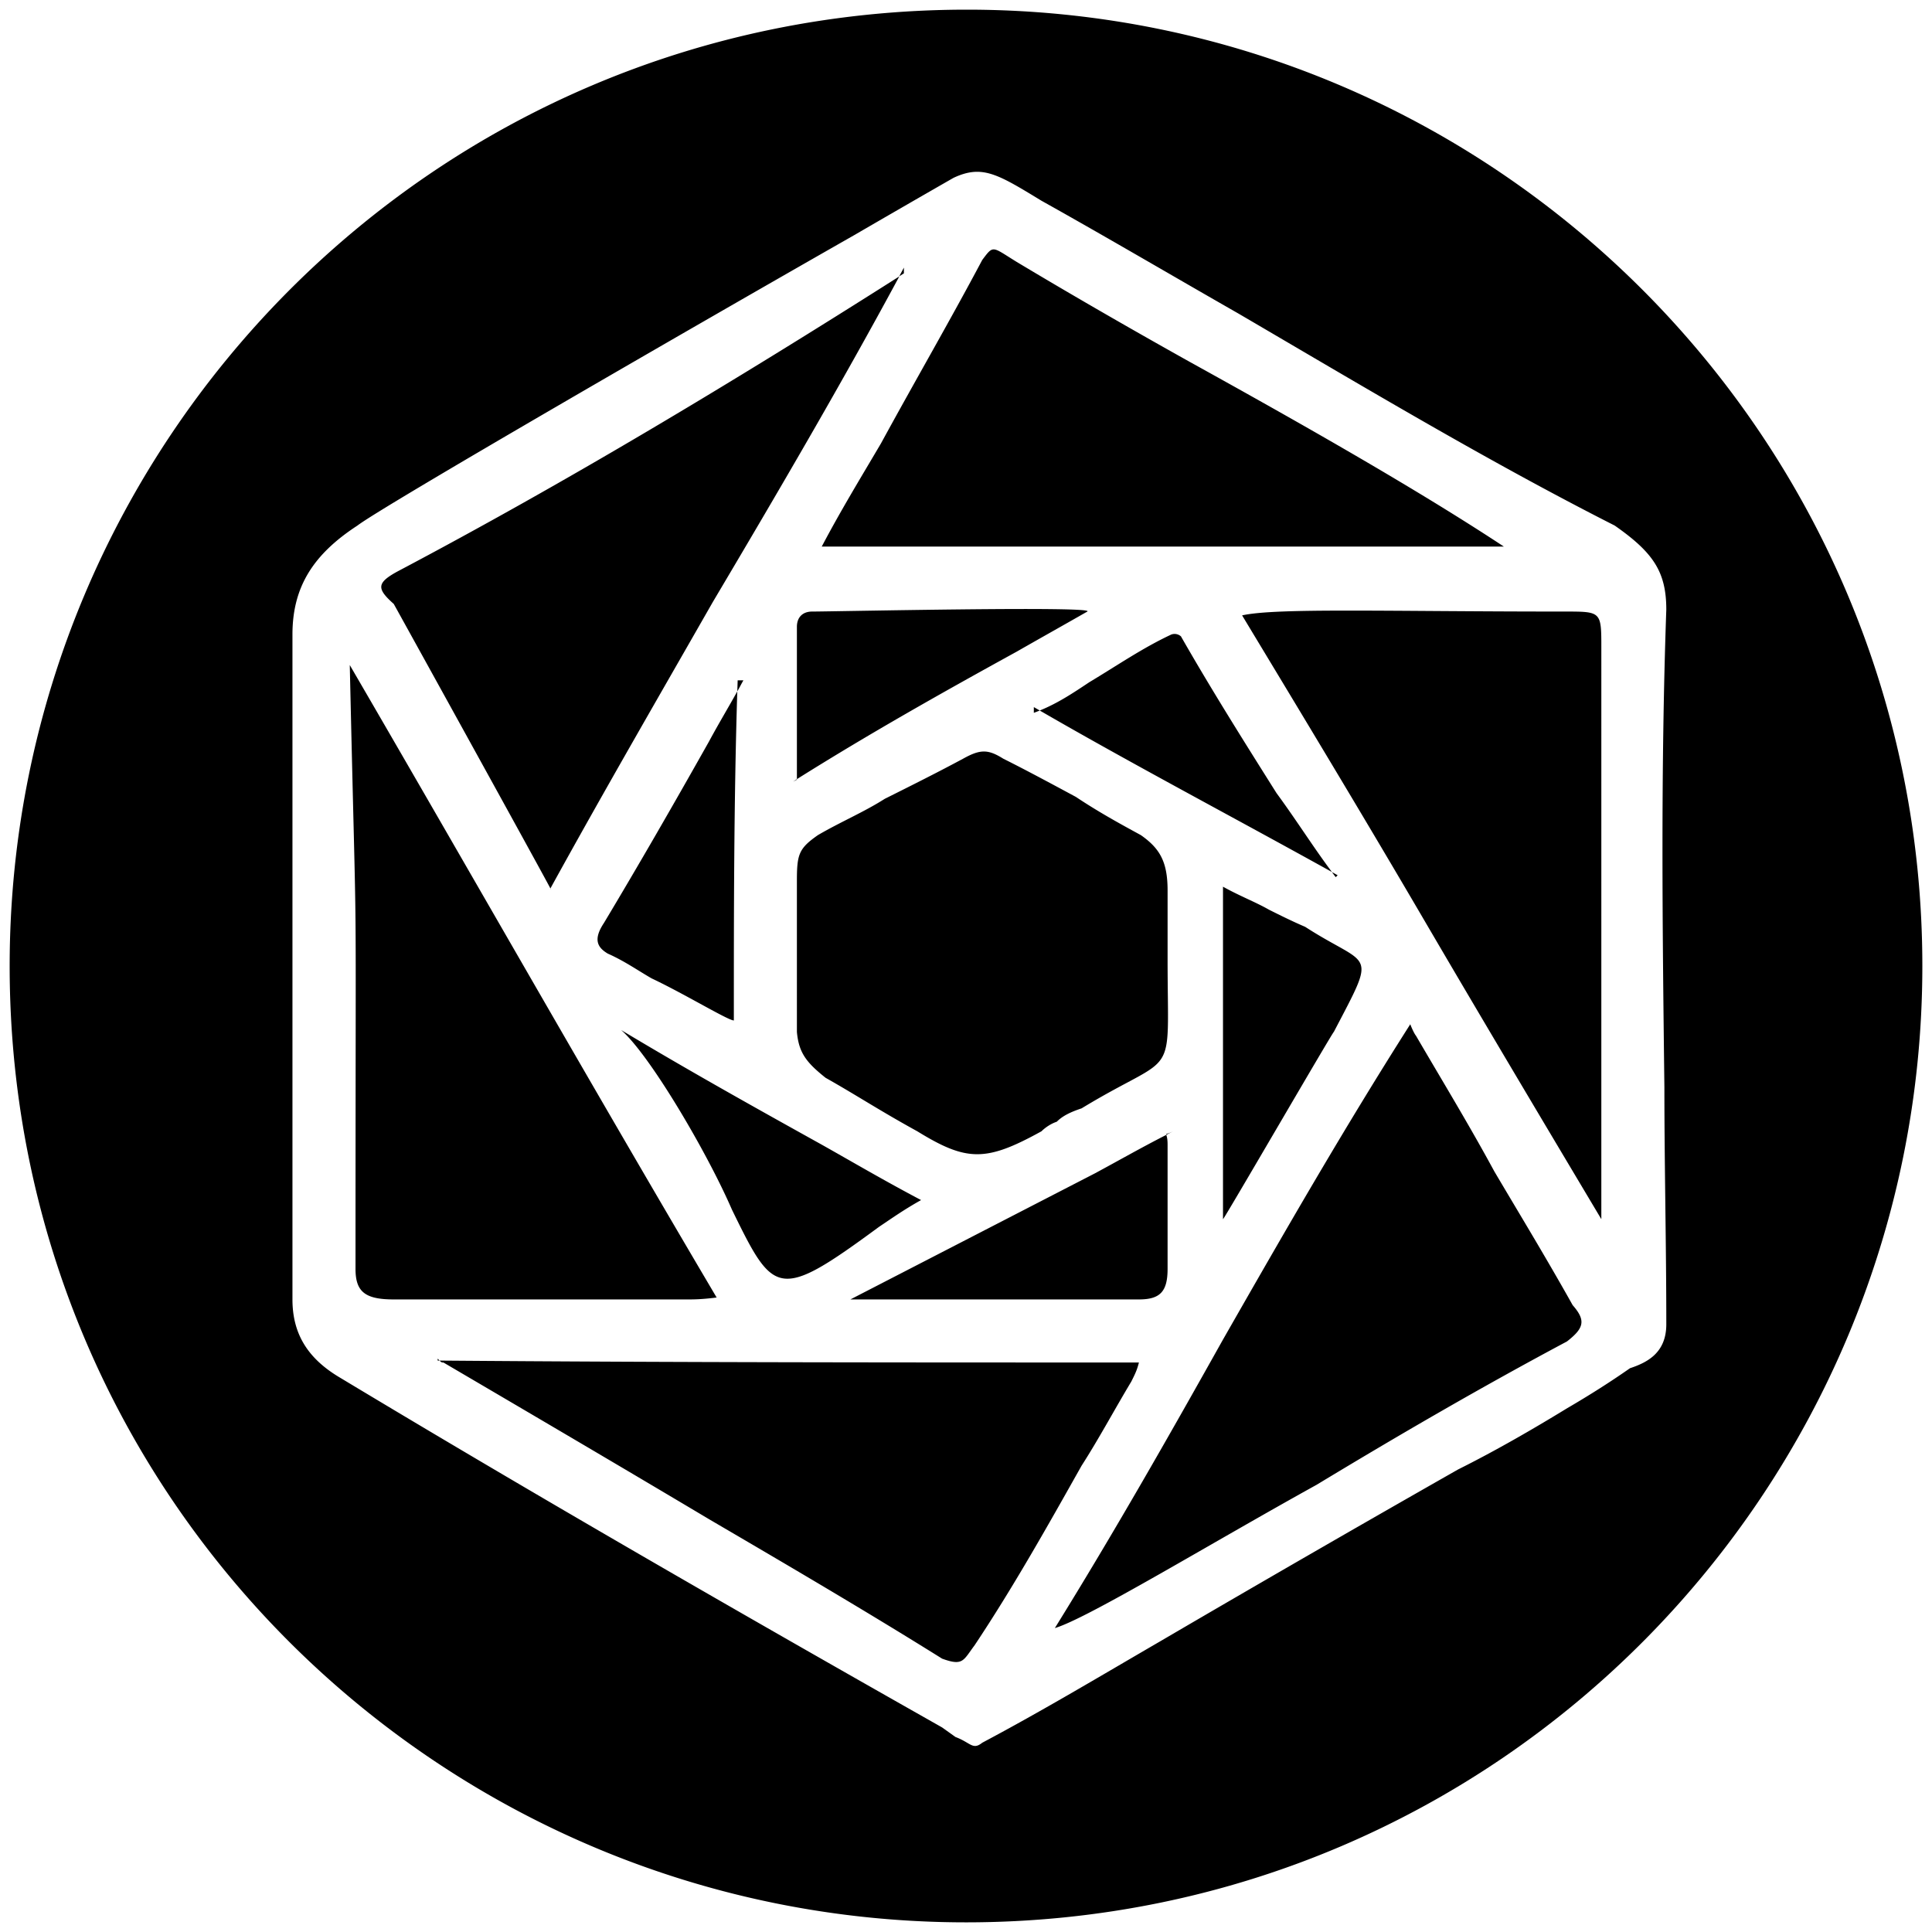 <svg xmlns="http://www.w3.org/2000/svg" viewBox="0 0 1000 1000"><path d="M500.496 5C223.572 5 5 229.506 5 500.002c0 276.43 224.506 495.001 495.002 495.001 276.43 0 495.001-224.506 495.001-495.001C995.003 226.539 773.464 5 500.496 5zM151.374 672.585V328.408c0-24.726 10.88-41.539 33.627-56.374 12.857-9.89 172.088-101.869 257.143-150.33 30.66-17.803 51.43-29.67 51.43-29.67 14.834-6.924 22.746-1.979 45.494 11.867 33.626 18.792 67.253 38.572 101.868 58.352 64.286 37.583 128.572 76.154 194.836 109.78 19.78 13.847 26.703 23.737 26.703 43.517-2.967 84.067-1.978 165.166-.989 247.254 0 40.55.99 81.1.99 122.638 0 14.835-9.89 19.78-18.792 22.747-9.89 6.923-20.77 13.846-32.637 20.77-17.803 10.879-36.594 21.758-56.374 31.648a14587.83 14587.83 0 0 0-154.286 89.011c-30.66 17.802-60.33 35.605-91.979 52.418-4.945 3.956-5.934 0-13.846-2.967l-6.923-4.945c-104.836-59.341-209.671-119.67-311.54-180.99-16.813-9.89-24.725-22.747-24.725-40.55zm29.67-328.353c3.957 176.044 2.968 74.176 2.968 312.528 0 11.869 4.945 15.825 19.78 15.825H356.1c2.967 0 6.923 0 14.835-.99-64.286-108.791-126.594-218.572-189.89-327.363zm22.748-31.649c-4.55-8.307 75.363 136.287 81.099 147.265 27.692-50.341 56.374-99.792 84.066-148.254 33.726-56.868 66.462-112.747 96.528-168.528-86.242 54.792-172.484 106.616-259.715 152.704-10.88 5.934-10.88 8.901-1.978 16.813zm22.747 391.65v-.989l.99.99c.988.988 1.186.988 1.977.988 45.495 26.703 90.99 53.407 137.473 81.1 40.55 23.736 81.1 47.472 120.66 72.197 10.88 3.956 10.88.99 16.813-6.923 19.78-29.67 37.583-61.319 55.385-92.967 8.901-13.846 16.813-28.682 25.714-43.517 1.978-3.956 2.967-5.934 3.956-9.89-121.352 0-238.748 0-361.979-.989zm58.352-244.286v-.1c.495.89.495.99 0 .1zm27.692 17.802c-5.934 8.9-2.967 12.857 1.978 15.824 8.902 3.956 15.825 8.901 22.748 12.857 16.813 7.912 39.56 21.759 42.527 21.759 0-55.583 0-112.056 1.78-170.309-4.846 8.704-9.79 16.912-14.637 25.912-17.802 31.649-36.593 64.286-54.396 93.957zm8.902 55.385c14.835 12.857 44.505 63.297 57.362 92.967 21.759 44.506 23.737 47.473 76.155 8.901 5.934-3.956 12.857-8.901 21.758-13.846-18.791-9.89-35.605-19.78-51.429-28.682-35.604-19.78-69.23-38.571-103.846-59.34zm60.148-175.3.181-5.69h2.967c-1.087 1.88-2.076 3.857-3.164 5.736zm28.863 46.728 1.978-1.286c36.989-23.242 74.868-44.605 113.737-65.967 13.846-7.912 22.747-12.857 36.593-20.77 4.945-2.967-131.539 0-142.418 0-4.945 0-7.912 2.968-7.912 7.913v79.12zm1.978 129.56c.989 10.88 4.945 15.825 14.835 23.737 15.824 8.901 27.693 16.813 47.473 27.692 25.714 15.825 35.604 15.825 64.286 0 1.978-1.978 4.945-3.956 7.912-4.945 2.967-2.967 6.923-4.945 12.857-6.923 50.44-30.66 44.506-11.868 44.506-77.143v-35.604c0-14.836-3.956-21.759-13.847-28.682-10.879-5.934-21.758-11.868-33.626-19.78-12.857-6.923-25.714-13.846-37.583-19.78-7.912-4.945-11.868-4.945-20.769 0-12.857 6.923-26.703 13.846-40.55 20.769-10.879 6.923-22.747 11.868-34.615 18.791-9.89 6.923-10.88 9.89-10.88 23.737zm12.857-251.209H778.41c-46.483-30.66-107.802-65.275-163.187-95.934-33.627-18.792-64.286-36.594-89.011-51.43-12.858-7.911-11.869-8.9-17.803-.988-16.813 31.648-34.615 62.308-52.417 94.945-9.89 16.813-20.77 34.616-30.66 53.407zm14.835 389.672h149.341c10.88 0 14.836-3.956 14.836-15.825v-64.286c0-3.263-.495-4.549-.693-5.043-12.659 6.428-25.12 13.549-36.89 19.879zm25.28-529.567 2.413-4.501v2.967zm69.666 225.94v-2.968l3.066 1.78c47.67 27.594 99.89 55.089 151.22 83.572-9.297-12.363-18.495-27-28.682-40.846-16.813-26.704-33.626-53.407-49.45-81.1 0 0-1.978-1.977-4.945-.988-14.836 6.923-27.693 15.824-42.528 24.725-8.01 5.34-16.12 10.78-25.615 14.637-.99.396-1.978.792-3.066 1.187zm10.879 473.737c16.813-4.945 80.11-43.517 135.495-74.176 42.527-25.714 85.055-50.44 129.56-74.176 8.902-6.923 9.89-10.88 2.968-18.791-13.846-24.726-27.693-47.473-40.55-69.231-12.857-23.737-26.703-46.484-40.55-70.22 0 0-.988-.99-2.967-5.934-34.615 54.395-65.274 107.802-96.923 163.187-27.692 49.45-56.374 99.89-87.033 149.341zm57.663-255.294c-.201-.762.194-.168 3.656-1.85-1.187.594-2.473 1.187-3.66 1.88zm29.37 43.645c0 .99 57.363-97.912 57.363-96.923 22.747-43.517 18.791-32.638-14.835-54.396-6.923-2.967-12.857-5.934-18.792-8.901-6.923-3.956-14.835-6.923-23.736-11.868zm9.89-312.528c31.649 52.417 63.297 104.835 93.957 157.253 30.659 52.418 61.318 103.846 91.978 155.275V335.331c0-18.792 0-18.792-18.791-18.792-92.968 0-149.342-1.978-167.144 1.979zm46.45 132.84 3 1.665-.988.99c-.692-.89-1.385-1.78-1.978-2.67z"/></svg>